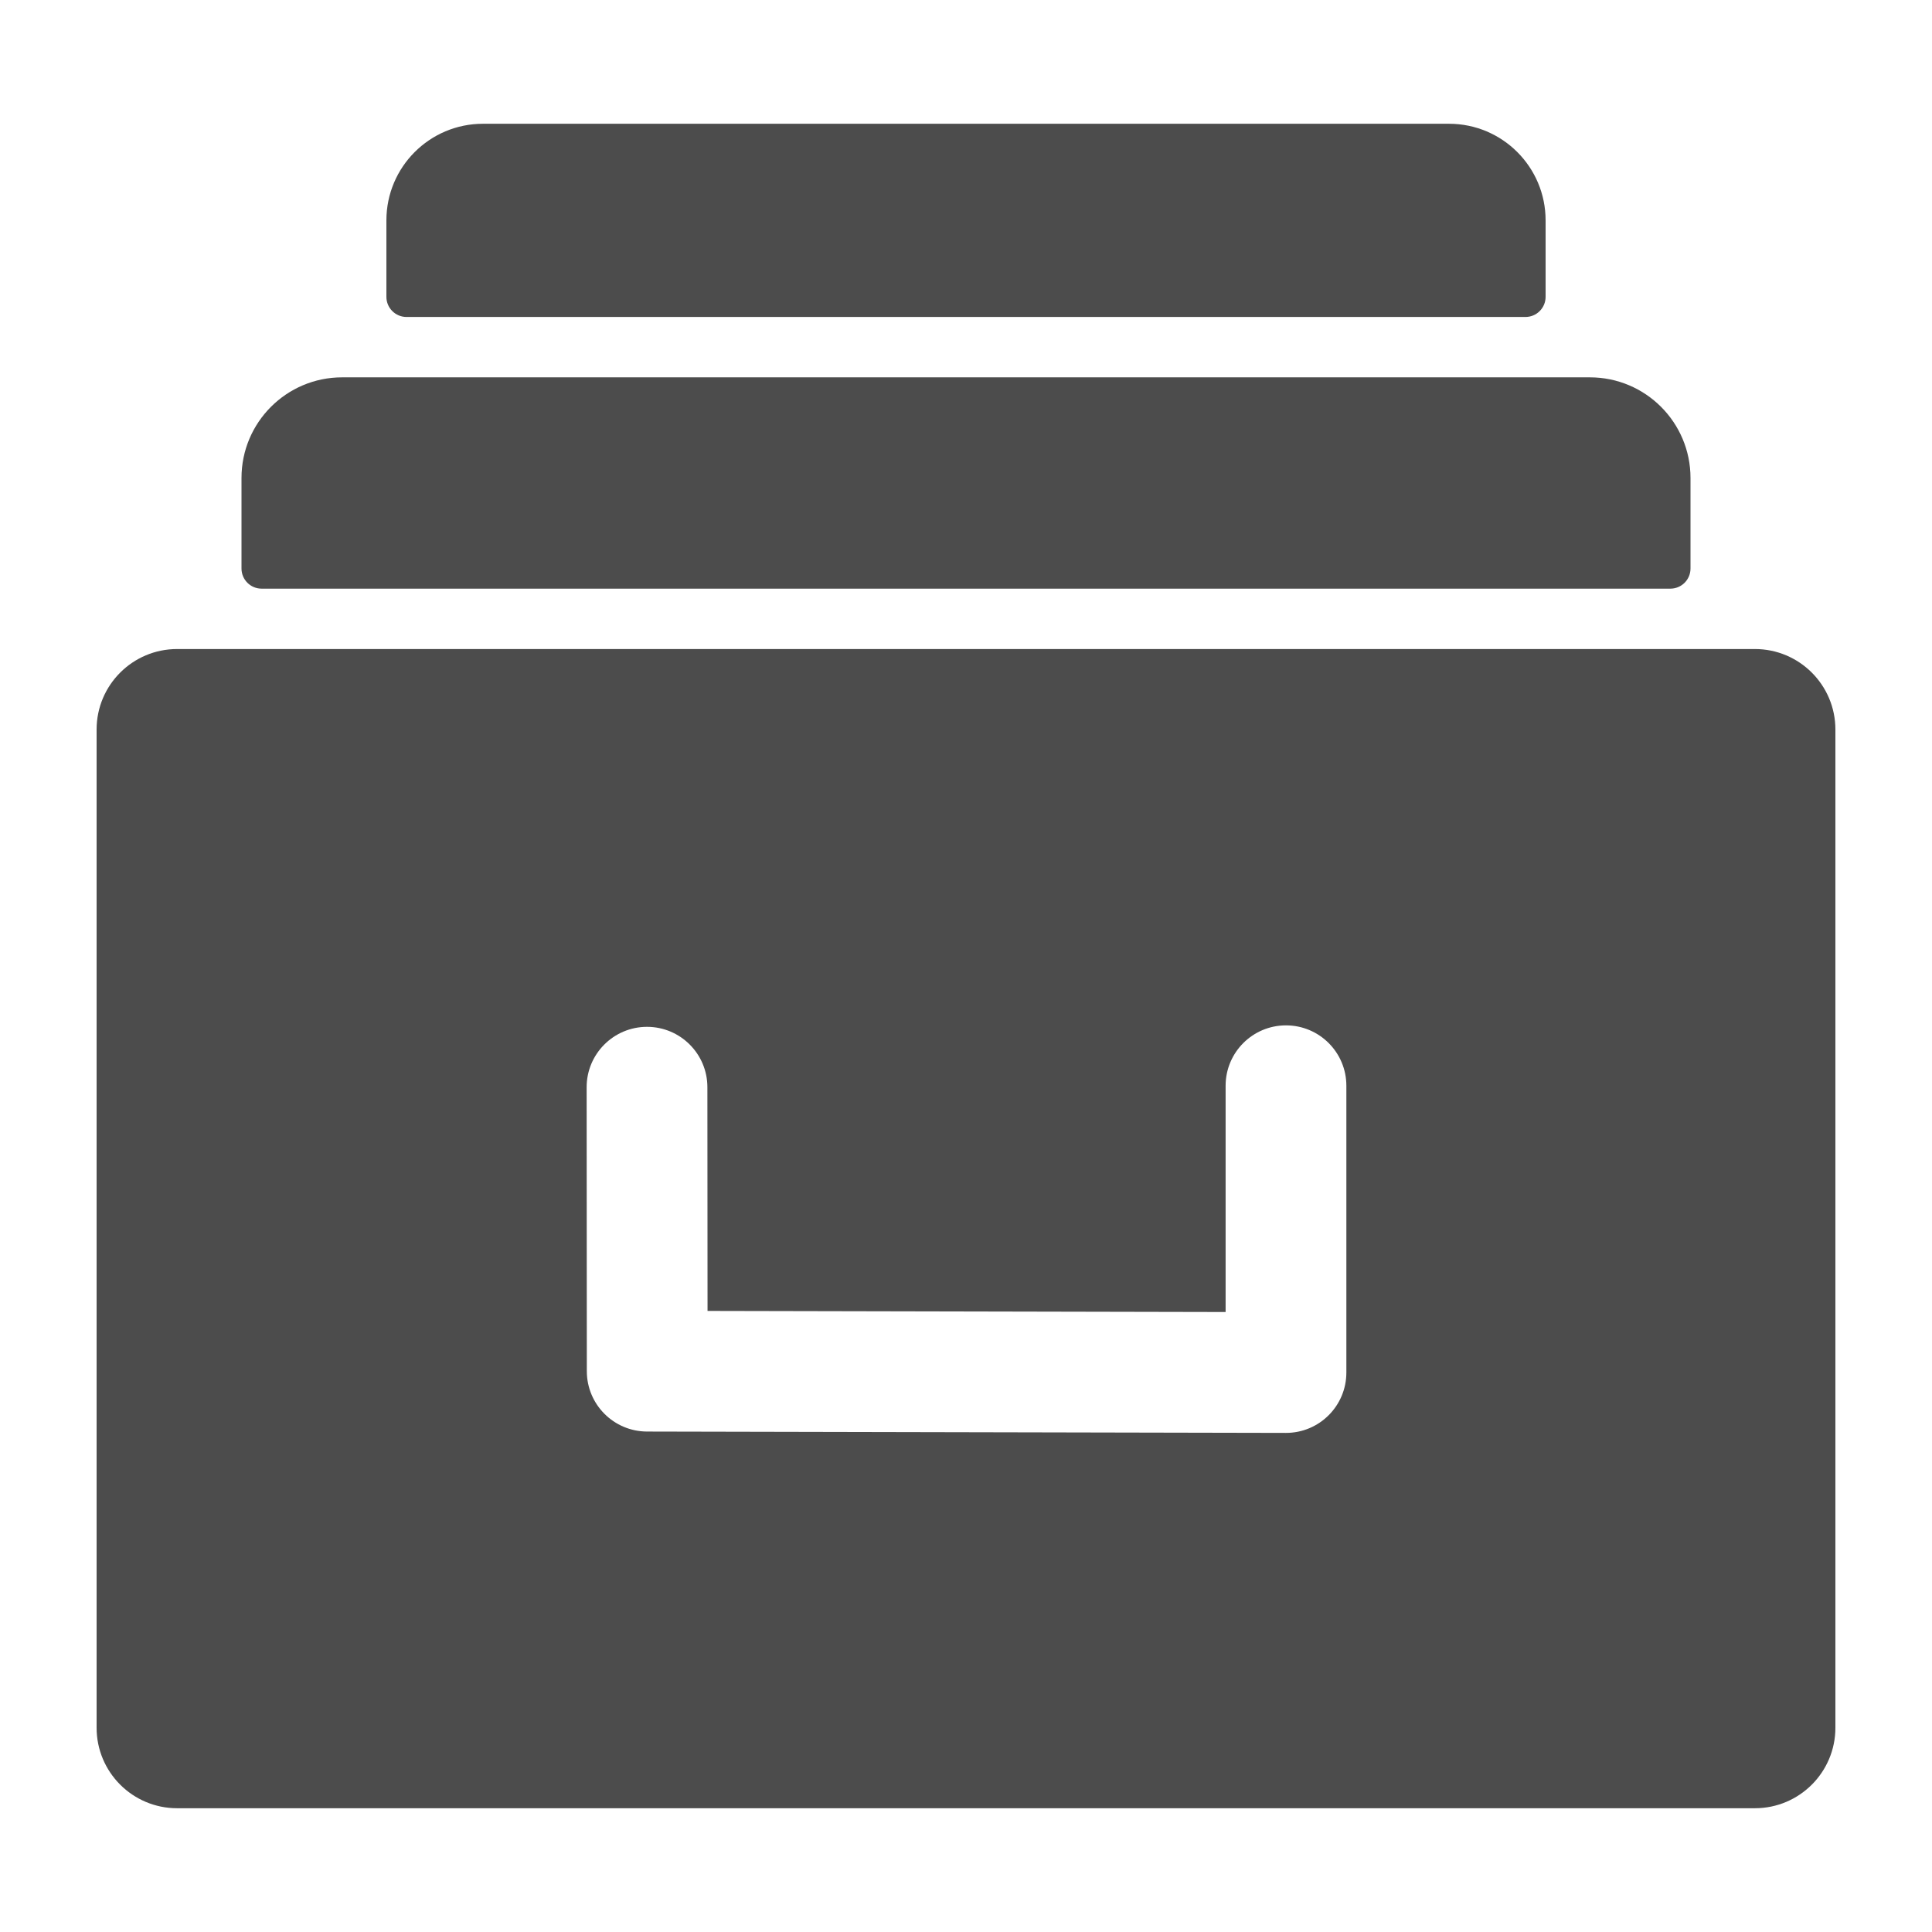 <?xml version="1.0" encoding="UTF-8"?>
<svg width="1920px" height="1920px" viewBox="0 0 1920 1920" version="1.1" xmlns="http://www.w3.org/2000/svg" xmlns:xlink="http://www.w3.org/1999/xlink">
    <!-- Generator: Sketch 43.2 (39069) - http://www.bohemiancoding.com/sketch -->
    <title>collections</title>
    <desc>Created with Sketch.</desc>
    <defs></defs>
    <g id="Page-1" stroke="none" stroke-width="1" fill="none" fill-rule="evenodd">
        <g id="collections" fill-rule="nonzero" fill="#000" fill-opacity="0.7">
            <g transform="translate(96, 123)">
                <path d="M0,602.006 C0,557.82 35.819,522 80.005,522 L1647.995,522 C1692.181,522 1728,557.82 1728,602.006 L1728,1593.994 C1728,1638.18 1692.181,1674 1647.995,1674 L80.005,1674 C35.819,1674 0,1638.18 0,1593.994 L0,602.006 Z M607.145,1179.783 L607,957.425 C606.978,924.288 580.098,897.443 546.961,897.465 C513.824,897.486 486.978,924.367 487,957.504 L487.185,1239.695 C487.206,1272.768 513.985,1299.586 547.058,1299.656 L1181.873,1301 C1215.06,1301.07 1242,1274.187 1242,1241 L1242,956 C1242,922.863 1215.137,896 1182,896 C1148.863,896 1122,922.863 1122,956 L1122,1180.873 L607.145,1179.783 Z" id="Combined-Shape"></path>
                <path d="M144,352.003 C144,296.773 188.775,252 244.008,252 L1483.992,252 C1539.225,252 1584,296.777 1584,352.003 L1584,442.007 C1584,453.049 1575.039,462 1564.004,462 L163.996,462 C152.952,462 144,453.044 144,442.007 L144,352.003 Z" id="Rectangle-2"></path>
                <path d="M288,96 C288,42.981 330.981,0 383.991,0 L1344.009,0 C1397.023,0 1440,42.984 1440,96 L1440,171.996 C1440,183.044 1431.041,192 1420.005,192 L307.995,192 C296.952,192 288,183.045 288,171.996 L288,96 Z" id="Rectangle-2-Copy"></path>
            </g>
        </g>
    </g>
</svg>